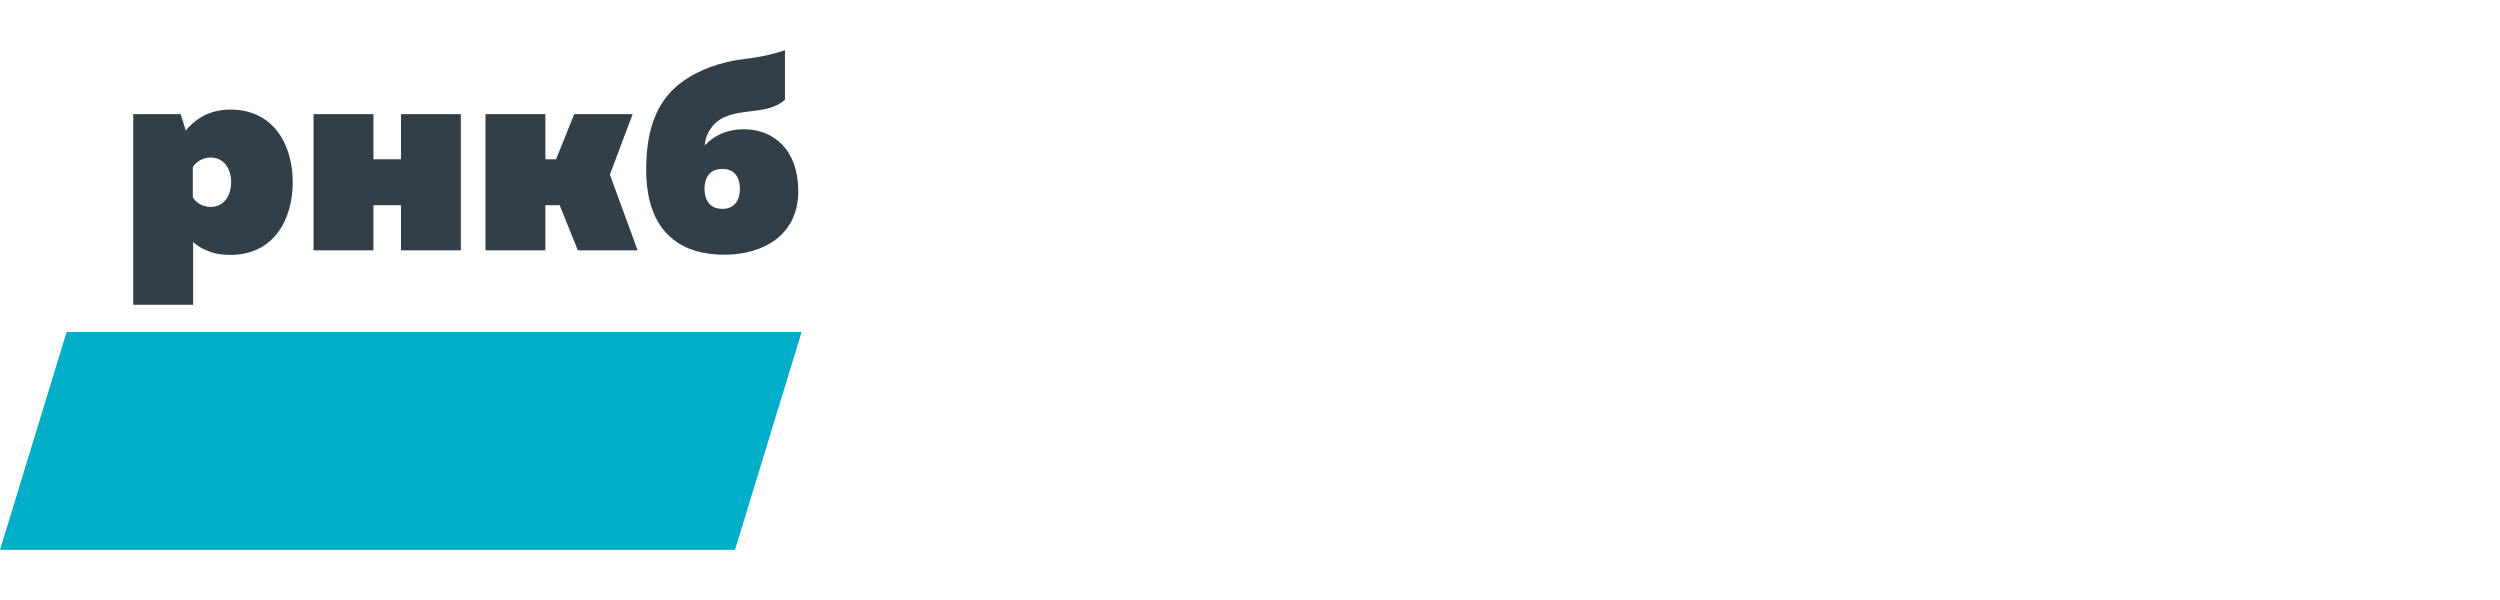 <svg width="200" height="48" viewBox="0 0 200 48" fill="none" xmlns="http://www.w3.org/2000/svg">
<g clip-path="url(#clip0_3113_26297)">
<path d="M58.799 43.992H0L5.329 26.562H64.127L58.799 43.992Z" fill="#00AEC7"/>
<path d="M25.084 20.028V9.129H29.875V12.739H32.078V9.129H36.869V20.028H32.078V16.416H29.875V20.028H25.084ZM48.792 13.967L50.611 9.129H45.94L44.485 12.739H43.629V9.129H38.838V20.029H43.629V16.417H44.774L46.229 20.029H51.01L48.792 13.967ZM57.789 16.708C56.633 16.708 56.361 15.804 56.361 15.1C56.361 14.398 56.633 13.515 57.789 13.515C58.922 13.515 59.194 14.398 59.194 15.1C59.194 15.804 58.922 16.708 57.789 16.708ZM59.511 10.342C58.06 10.342 57.064 10.907 56.385 11.633C56.407 10.704 57.086 9.73 58.015 9.346C59.624 8.665 61.482 9.141 62.796 7.985V4.008C62.796 4.008 61.673 4.469 59.599 4.713C58.354 4.86 56.587 5.256 55.025 6.241C53.075 7.464 51.694 9.481 51.694 13.559C51.694 18.885 54.774 20.379 57.947 20.379C61.074 20.379 63.861 18.794 63.861 15.304C63.861 11.951 61.867 10.342 59.511 10.342ZM16.835 16.554C16.177 16.554 15.631 16.167 15.427 15.781V13.374C15.654 12.988 16.177 12.603 16.835 12.603C17.992 12.603 18.492 13.601 18.492 14.578C18.492 14.7 18.484 14.823 18.468 14.943C18.358 15.789 17.848 16.554 16.835 16.554ZM23.419 14.578C23.419 11.898 22.202 9.364 19.46 8.857C19.398 8.846 19.335 8.835 19.27 8.827C19.11 8.803 18.943 8.785 18.771 8.776C18.657 8.769 18.541 8.766 18.424 8.766C18.323 8.766 18.223 8.768 18.124 8.774C18.12 8.774 18.116 8.774 18.112 8.776C17.235 8.827 16.466 9.101 15.879 9.511C15.475 9.781 15.132 10.103 14.86 10.445L14.457 9.129H10.658V24.382H15.45V19.369C15.786 19.67 16.209 19.929 16.719 20.11C17.193 20.303 17.738 20.392 18.424 20.392C21.898 20.392 23.419 17.575 23.419 14.578Z" fill="#333F48"/>
</g>
<defs>
<clipPath id="clip0_3113_26297">
<rect width="64.127" height="40" fill="white" transform="translate(0 4)"/>
</clipPath>
</defs>
</svg>
